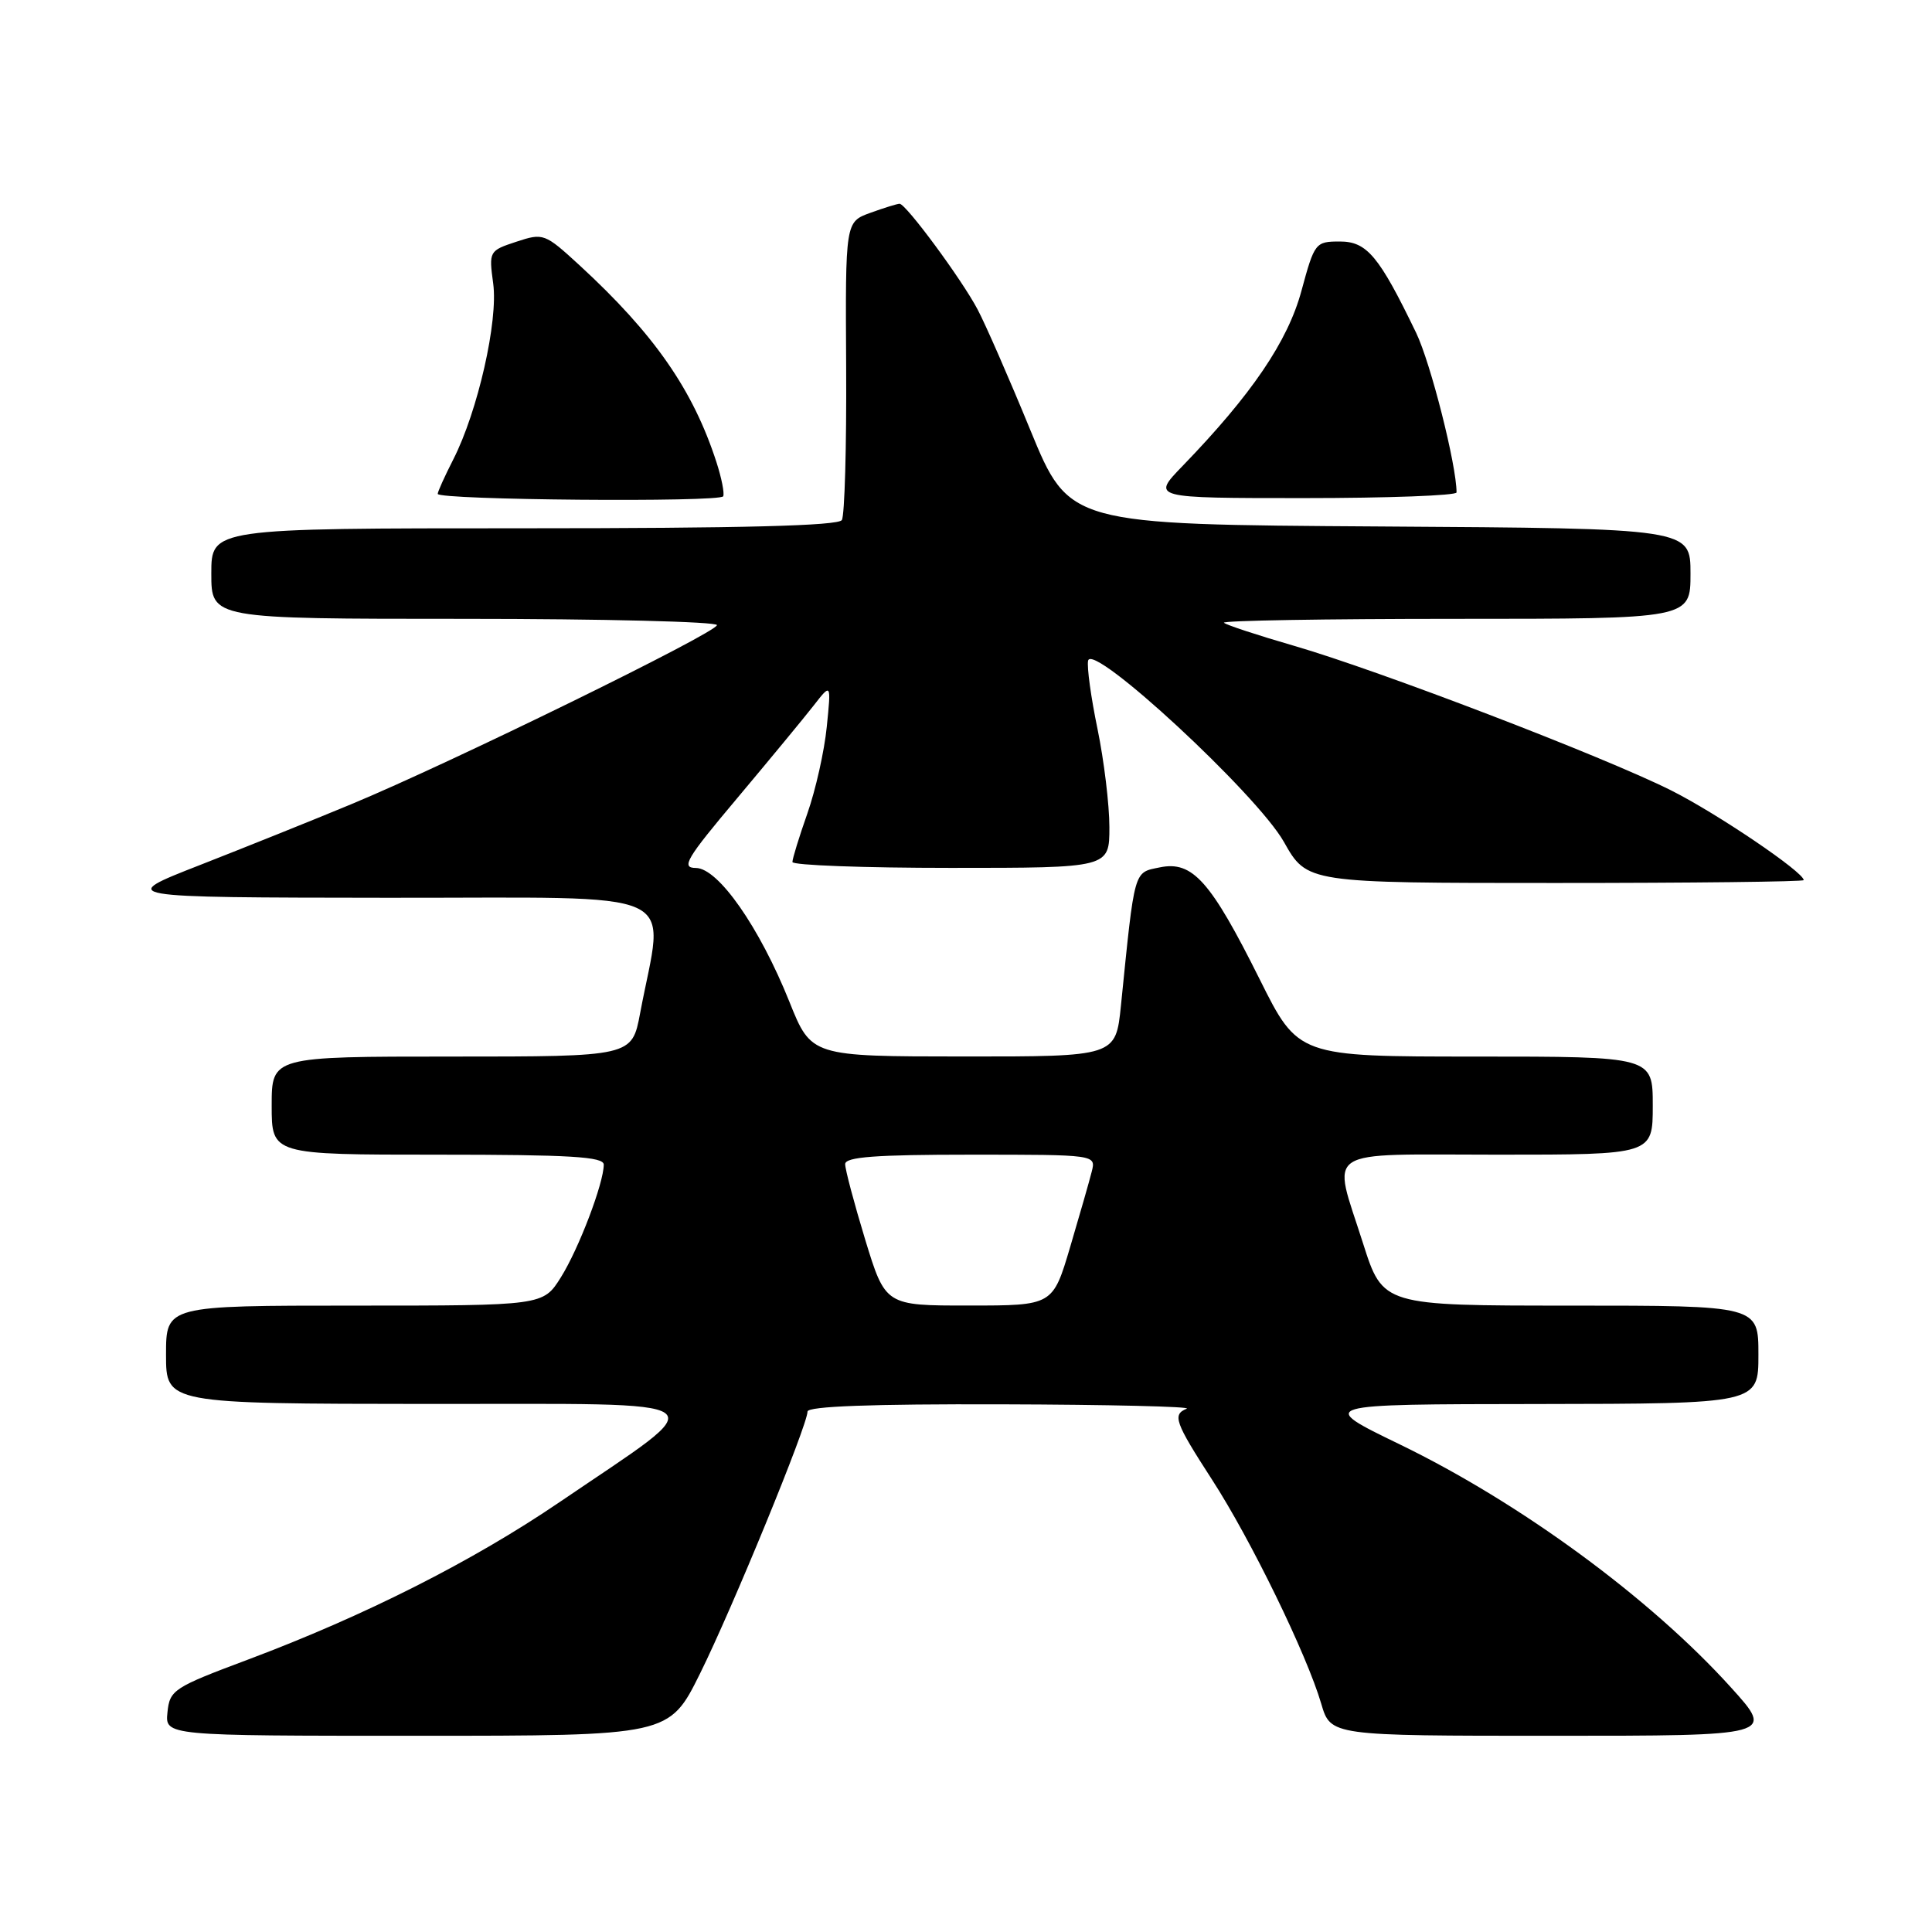 <?xml version="1.0" encoding="UTF-8" standalone="no"?>
<!DOCTYPE svg PUBLIC "-//W3C//DTD SVG 1.1//EN" "http://www.w3.org/Graphics/SVG/1.1/DTD/svg11.dtd" >
<svg xmlns="http://www.w3.org/2000/svg" xmlns:xlink="http://www.w3.org/1999/xlink" version="1.1" viewBox="0 0 256 256">
 <g >
 <path fill="currentColor"
d=" M 92.76 221.75 C 97.05 213.10 107.00 188.84 107.00 187.04 C 107.00 186.34 115.48 186.03 132.75 186.08 C 146.91 186.12 157.94 186.38 157.25 186.66 C 155.32 187.44 155.66 188.42 160.60 196.06 C 165.73 203.98 173.16 219.23 175.07 225.75 C 176.32 230.00 176.32 230.00 205.74 230.00 C 235.16 230.00 235.16 230.00 229.33 223.56 C 218.65 211.75 201.46 199.14 185.50 191.40 C 174.50 186.07 174.50 186.07 203.75 186.04 C 233.00 186.00 233.00 186.00 233.00 179.50 C 233.00 173.00 233.00 173.00 208.12 173.00 C 183.24 173.00 183.24 173.00 180.61 164.75 C 176.52 151.86 174.78 153.00 198.50 153.00 C 219.00 153.00 219.00 153.00 219.00 146.50 C 219.00 140.00 219.00 140.00 195.51 140.00 C 172.02 140.00 172.02 140.00 166.91 129.75 C 160.41 116.73 158.02 114.04 153.69 114.93 C 150.19 115.65 150.38 114.95 148.53 133.25 C 147.84 140.00 147.84 140.00 127.67 139.99 C 107.50 139.98 107.50 139.98 104.60 132.74 C 100.63 122.84 95.17 115.03 92.21 115.01 C 90.20 115.00 90.91 113.81 97.71 105.73 C 101.99 100.63 106.54 95.12 107.82 93.48 C 110.14 90.50 110.14 90.50 109.55 96.32 C 109.23 99.53 108.07 104.69 106.98 107.79 C 105.89 110.89 105.00 113.78 105.00 114.22 C 105.00 114.65 114.45 115.00 126.00 115.00 C 147.00 115.00 147.00 115.00 147.00 109.61 C 147.00 106.64 146.29 100.79 145.43 96.61 C 144.56 92.42 144.00 88.34 144.18 87.54 C 144.73 85.03 166.55 105.23 170.12 111.55 C 173.19 117.00 173.19 117.00 206.10 117.00 C 224.19 117.00 239.00 116.83 239.00 116.62 C 239.00 115.56 227.49 107.77 221.43 104.73 C 212.47 100.24 182.78 88.86 171.49 85.58 C 166.65 84.18 162.47 82.80 162.18 82.52 C 161.90 82.23 175.69 82.00 192.83 82.00 C 224.00 82.00 224.00 82.00 224.00 76.01 C 224.00 70.02 224.00 70.02 182.84 69.76 C 141.67 69.50 141.67 69.50 136.53 57.00 C 133.71 50.12 130.56 42.93 129.54 41.01 C 127.43 37.01 120.04 27.00 119.20 27.00 C 118.89 27.00 117.15 27.54 115.33 28.20 C 112.01 29.40 112.01 29.40 112.12 48.61 C 112.18 59.18 111.92 68.31 111.55 68.91 C 111.09 69.67 98.24 70.00 69.44 70.00 C 28.00 70.00 28.00 70.00 28.00 76.00 C 28.00 82.00 28.00 82.00 61.50 82.00 C 79.93 82.00 95.00 82.38 95.00 82.83 C 95.00 83.81 59.62 101.14 46.50 106.58 C 41.55 108.64 32.55 112.25 26.50 114.62 C 15.50 118.92 15.50 118.92 51.36 118.96 C 91.54 119.00 87.99 117.38 84.82 134.25 C 83.74 140.00 83.74 140.00 59.87 140.00 C 36.00 140.00 36.00 140.00 36.00 146.50 C 36.00 153.00 36.00 153.00 58.00 153.00 C 75.57 153.00 80.00 153.27 80.00 154.32 C 80.00 156.77 76.69 165.47 74.32 169.25 C 71.97 173.00 71.97 173.00 46.99 173.00 C 22.00 173.00 22.00 173.00 22.00 179.50 C 22.00 186.00 22.00 186.00 56.75 186.03 C 96.47 186.06 94.92 184.90 74.16 199.03 C 62.64 206.87 48.29 214.12 32.79 219.93 C 22.99 223.60 22.49 223.93 22.19 226.89 C 21.87 230.00 21.87 230.00 55.27 230.00 C 88.67 230.00 88.67 230.00 92.76 221.75 Z  M 94.94 61.26 C 91.83 51.65 86.69 44.26 76.79 35.15 C 72.18 30.92 72.00 30.85 68.42 32.03 C 64.81 33.22 64.77 33.29 65.35 37.56 C 66.03 42.52 63.31 54.51 60.06 60.88 C 58.93 63.10 58.00 65.15 58.00 65.44 C 58.00 66.26 95.46 66.58 95.83 65.76 C 96.01 65.35 95.61 63.33 94.94 61.26 Z  M 193.00 65.25 C 193.00 61.64 189.57 48.10 187.65 44.11 C 182.73 33.92 181.13 32.00 177.53 32.00 C 174.30 32.00 174.18 32.16 172.45 38.53 C 170.64 45.23 165.86 52.27 156.69 61.75 C 152.58 66.00 152.58 66.00 172.79 66.00 C 183.91 66.00 193.00 65.66 193.00 65.25 Z  M 114.64 164.25 C 113.18 159.44 111.98 154.94 111.99 154.25 C 112.00 153.30 116.00 153.00 128.62 153.00 C 145.23 153.00 145.23 153.00 144.66 155.25 C 144.35 156.49 143.06 160.98 141.80 165.24 C 139.50 172.99 139.50 172.99 128.41 172.99 C 117.32 173.00 117.32 173.00 114.64 164.25 Z "/>
</g>
</svg>